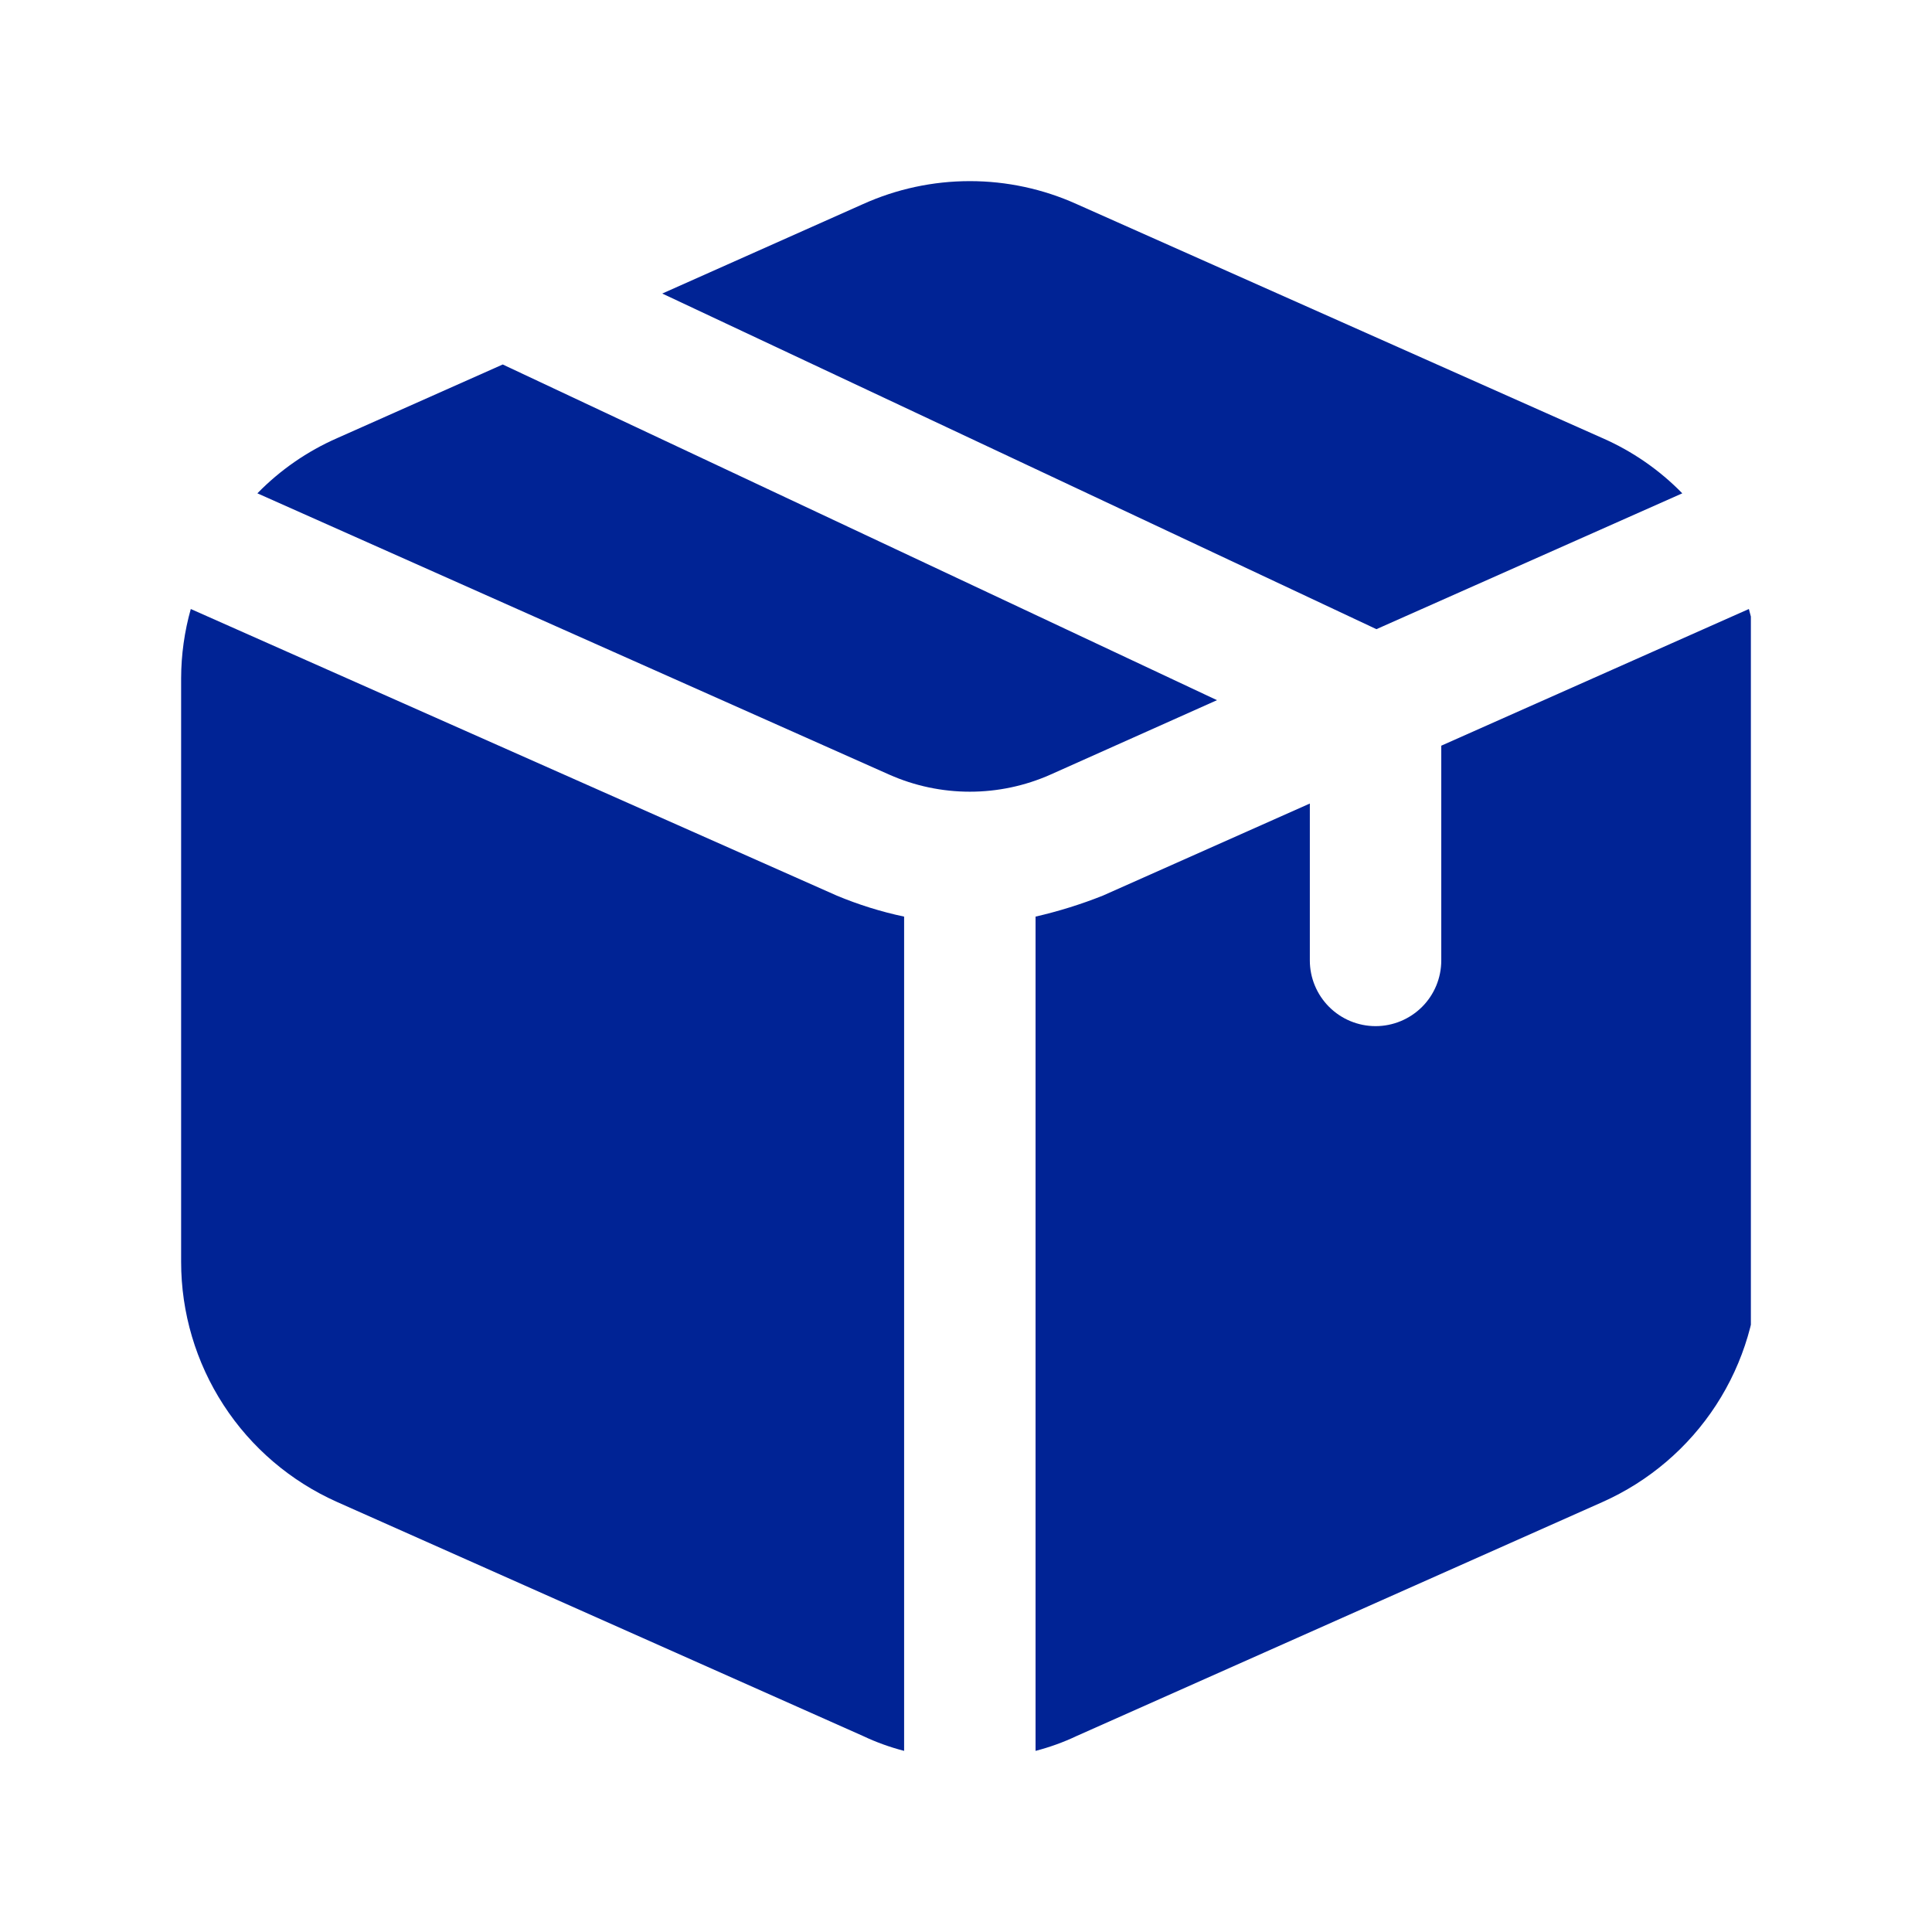 <svg width="32" height="32" viewBox="0 0 32 32" fill="none" xmlns="http://www.w3.org/2000/svg">
<g clip-path="url(#clip0_120_3448)">
<path d="M13.857 14.833C14.218 14.984 14.592 15.101 14.975 15.182V29C14.74 28.939 14.512 28.857 14.293 28.753L5.584 24.878C4.815 24.535 4.161 23.978 3.703 23.272C3.244 22.566 3 21.742 3 20.901V11.234C3.001 10.846 3.055 10.46 3.16 10.087L13.857 14.833ZM20.157 11.597L8.327 6.037L5.584 7.257C5.089 7.474 4.641 7.784 4.263 8.171L14.728 12.83C15.149 13.017 15.604 13.113 16.064 13.113C16.523 13.113 16.978 13.017 17.399 12.83L20.157 11.597ZM27.864 8.171C27.486 7.784 27.038 7.474 26.543 7.257L17.834 3.381C17.278 3.13 16.674 3 16.064 3C15.453 3 14.849 3.13 14.293 3.381L10.969 4.862L22.798 10.421L27.864 8.171ZM28.967 10.087L23.872 12.351V15.908C23.872 16.196 23.758 16.473 23.554 16.677C23.349 16.881 23.073 16.996 22.784 16.996C22.495 16.996 22.218 16.881 22.014 16.677C21.81 16.473 21.695 16.196 21.695 15.908V13.309L18.27 14.833C17.907 14.978 17.533 15.094 17.152 15.182V29C17.387 28.939 17.615 28.857 17.834 28.753L26.543 24.878C27.312 24.535 27.965 23.978 28.424 23.272C28.883 22.566 29.127 21.742 29.127 20.901V11.234C29.126 10.846 29.072 10.46 28.967 10.087Z" fill="#002395"/>
</g>
<defs>
<clipPath id="clip0_120_3448">
<rect width="26" height="26" fill="white" transform="translate(3 3)"/>
</clipPath>
</defs>
</svg>
